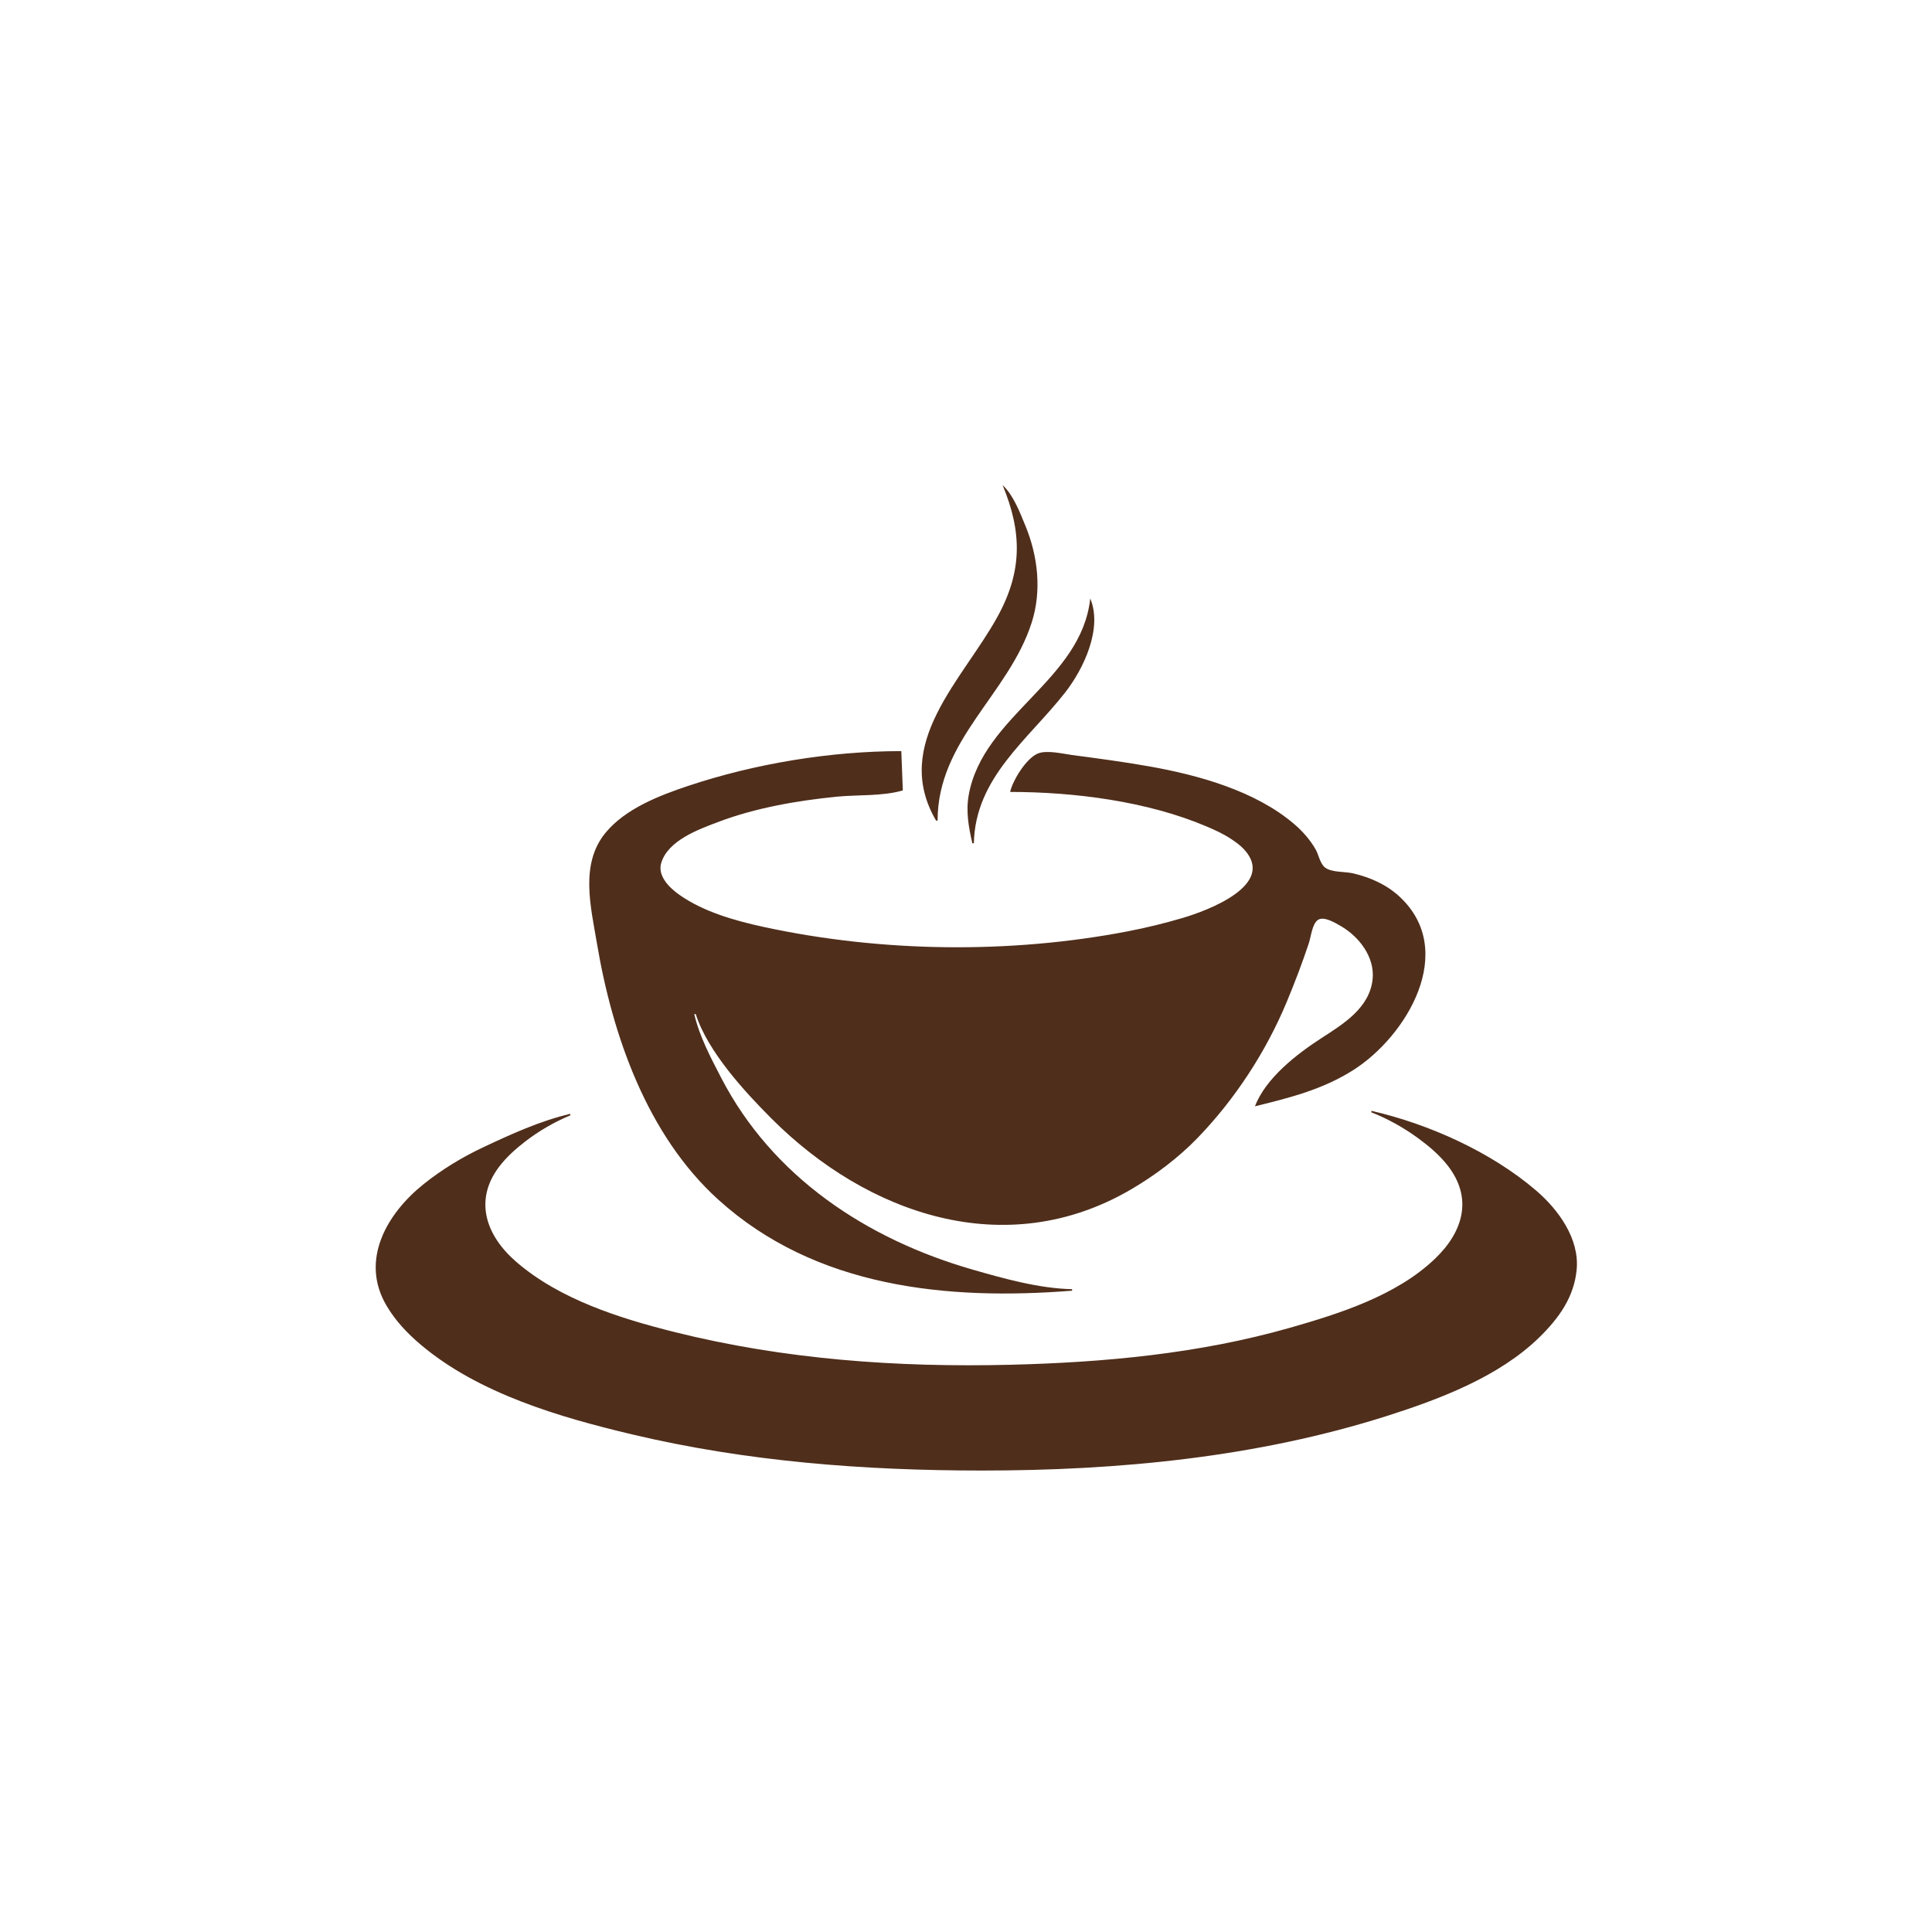 <?xml version="1.0" encoding="UTF-8" standalone="no"?>
<!-- Created with Inkscape (http://www.inkscape.org/) -->

<svg
   width="297mm"
   height="297mm"
   viewBox="0 0 297 297"
   version="1.1"
   id="svg1"
   xml:space="preserve"
   inkscape:version="1.3 (0e150ed6c4, 2023-07-21)"
   sodipodi:docname="cafelogo.svg"
   xmlns:inkscape="http://www.inkscape.org/namespaces/inkscape"
   xmlns:sodipodi="http://sodipodi.sourceforge.net/DTD/sodipodi-0.dtd"
   xmlns="http://www.w3.org/2000/svg"
   xmlns:svg="http://www.w3.org/2000/svg"><sodipodi:namedview
     id="namedview1"
     pagecolor="#ffffff"
     bordercolor="#000000"
     borderopacity="0.25"
     inkscape:showpageshadow="2"
     inkscape:pageopacity="0.0"
     inkscape:pagecheckerboard="0"
     inkscape:deskcolor="#d1d1d1"
     inkscape:document-units="mm"
     inkscape:zoom="0.51213161"
     inkscape:cx="539.90028"
     inkscape:cy="522.32667"
     inkscape:window-width="1920"
     inkscape:window-height="1009"
     inkscape:window-x="-8"
     inkscape:window-y="-8"
     inkscape:window-maximized="1"
     inkscape:current-layer="layer1" /><defs
     id="defs1" /><g
     inkscape:label="Camada 1"
     inkscape:groupmode="layer"
     id="layer1"><path
       style="fill:#4f2e1b;stroke:none;stroke-width:2.296;fill-opacity:1"
       d="m 153.891,74.105 0.232,0.232 -0.232,-0.232 m 0.232,0.465 c 3,7.214 3.073,13.217 -0.769,20.214 -5.357,9.754 -16.355,19.542 -9.454,31.367 h 0.232 c 0,-12.433 10.913,-19.37 14.464,-30.437 1.562,-4.868 0.971,-10.193 -0.956,-14.87 -0.854,-2.073 -1.85,-4.733 -3.517,-6.273 m 13.476,17.426 c -1.343,12.635 -16.469,17.937 -18.677,30.205 -0.458,2.545 -0.012,4.97 0.554,7.435 h 0.232 c 0.21,-10.16 8.396,-15.95 14.074,-23.234 2.772,-3.557 5.757,-9.781 3.816,-14.405 m -2.788,106.414 v -0.232 c -5.053,-0.104 -10.502,-1.628 -15.335,-3.02 -16.221,-4.675 -30.712,-14.207 -38.629,-29.508 -1.595,-3.083 -3.333,-6.35 -4.122,-9.759 h 0.232 c 1.807,5.709 7.468,11.876 11.617,16.032 14.76,14.784 36.074,22.165 55.298,10.918 3.679,-2.153 7.246,-4.831 10.214,-7.898 5.753,-5.945 10.533,-13.265 13.715,-20.91 1.24,-2.979 2.394,-6 3.41,-9.061 0.319,-0.96 0.502,-2.908 1.358,-3.537 0.925,-0.681 2.791,0.482 3.599,0.953 2.799,1.631 5.201,4.778 4.839,8.161 -0.471,4.404 -4.505,6.863 -7.859,9.03 -3.771,2.436 -8.579,6.15 -10.223,10.487 5.352,-1.319 10.369,-2.567 15.102,-5.565 8.182,-5.182 16.078,-18.282 7.163,-26.629 -2.009,-1.881 -4.515,-2.986 -7.163,-3.614 -1.234,-0.293 -3.299,-0.119 -4.317,-0.888 -0.787,-0.595 -0.987,-1.967 -1.463,-2.802 -0.839,-1.47 -1.999,-2.782 -3.281,-3.88 -5.969,-5.111 -14.706,-7.533 -22.305,-8.879 -3.946,-0.699 -7.881,-1.217 -11.85,-1.745 -1.444,-0.192 -3.899,-0.803 -5.278,-0.226 -1.775,0.743 -3.834,4.093 -4.249,5.901 9.844,0 21.094,1.429 30.205,5.309 1.298,0.553 2.538,1.112 3.718,1.894 0.732,0.485 1.451,0.985 2.048,1.635 4.998,5.441 -5.563,9.393 -9.483,10.545 -2.764,0.812 -5.534,1.492 -8.364,2.038 -18.148,3.501 -37.929,3.248 -55.995,-0.664 -4.419,-0.957 -9.285,-2.329 -13.011,-4.968 -1.467,-1.039 -3.358,-2.87 -2.754,-4.869 1.052,-3.481 5.745,-5.162 8.795,-6.317 5.674,-2.149 12.102,-3.263 18.123,-3.867 3.245,-0.326 7.116,-0.05 10.223,-0.969 l -0.232,-6.041 c -10.854,0 -22.466,1.909 -32.761,5.344 -4.443,1.482 -9.644,3.496 -12.703,7.203 -3.97,4.813 -2.268,11.395 -1.334,16.961 2.384,14.209 7.724,29.547 18.684,39.459 14.94,13.513 35.131,15.498 54.369,13.98 m -58.086,-42.752 -0.232,0.232 0.232,-0.232 m 104.091,15.102 v 0.232 c 2.523,0.979 5.019,2.385 7.203,3.986 1.643,1.204 3.227,2.539 4.491,4.146 3.963,5.038 2.432,10.225 -1.936,14.396 -5.908,5.642 -14.621,8.409 -22.305,10.599 -13.961,3.98 -28.549,5.324 -42.984,5.678 -17.316,0.424 -34.698,-0.808 -51.581,-5.028 -8.437,-2.109 -17.724,-5.036 -24.396,-10.842 -4.591,-3.995 -6.493,-9.401 -2.579,-14.571 1.121,-1.481 2.511,-2.717 3.973,-3.851 2.111,-1.638 4.504,-3.022 6.97,-4.049 v -0.232 c -4.625,1.07 -9.198,3.163 -13.476,5.181 -3.197,1.508 -6.3,3.405 -9.061,5.611 -5.665,4.526 -9.852,11.7 -5.703,18.716 1.373,2.322 3.189,4.24 5.239,5.972 8.904,7.526 21.39,11.163 32.528,13.804 17.631,4.18 35.614,5.542 53.672,5.549 20.987,0.009 42.395,-2.021 62.501,-8.444 8.057,-2.574 17.079,-6.001 23.235,-12.005 2.984,-2.911 5.376,-6.178 5.769,-10.452 0.438,-4.764 -2.829,-9.227 -6.234,-12.145 -6.907,-5.921 -16.468,-10.221 -25.326,-12.251 z"
       id="path1" /></g></svg>
